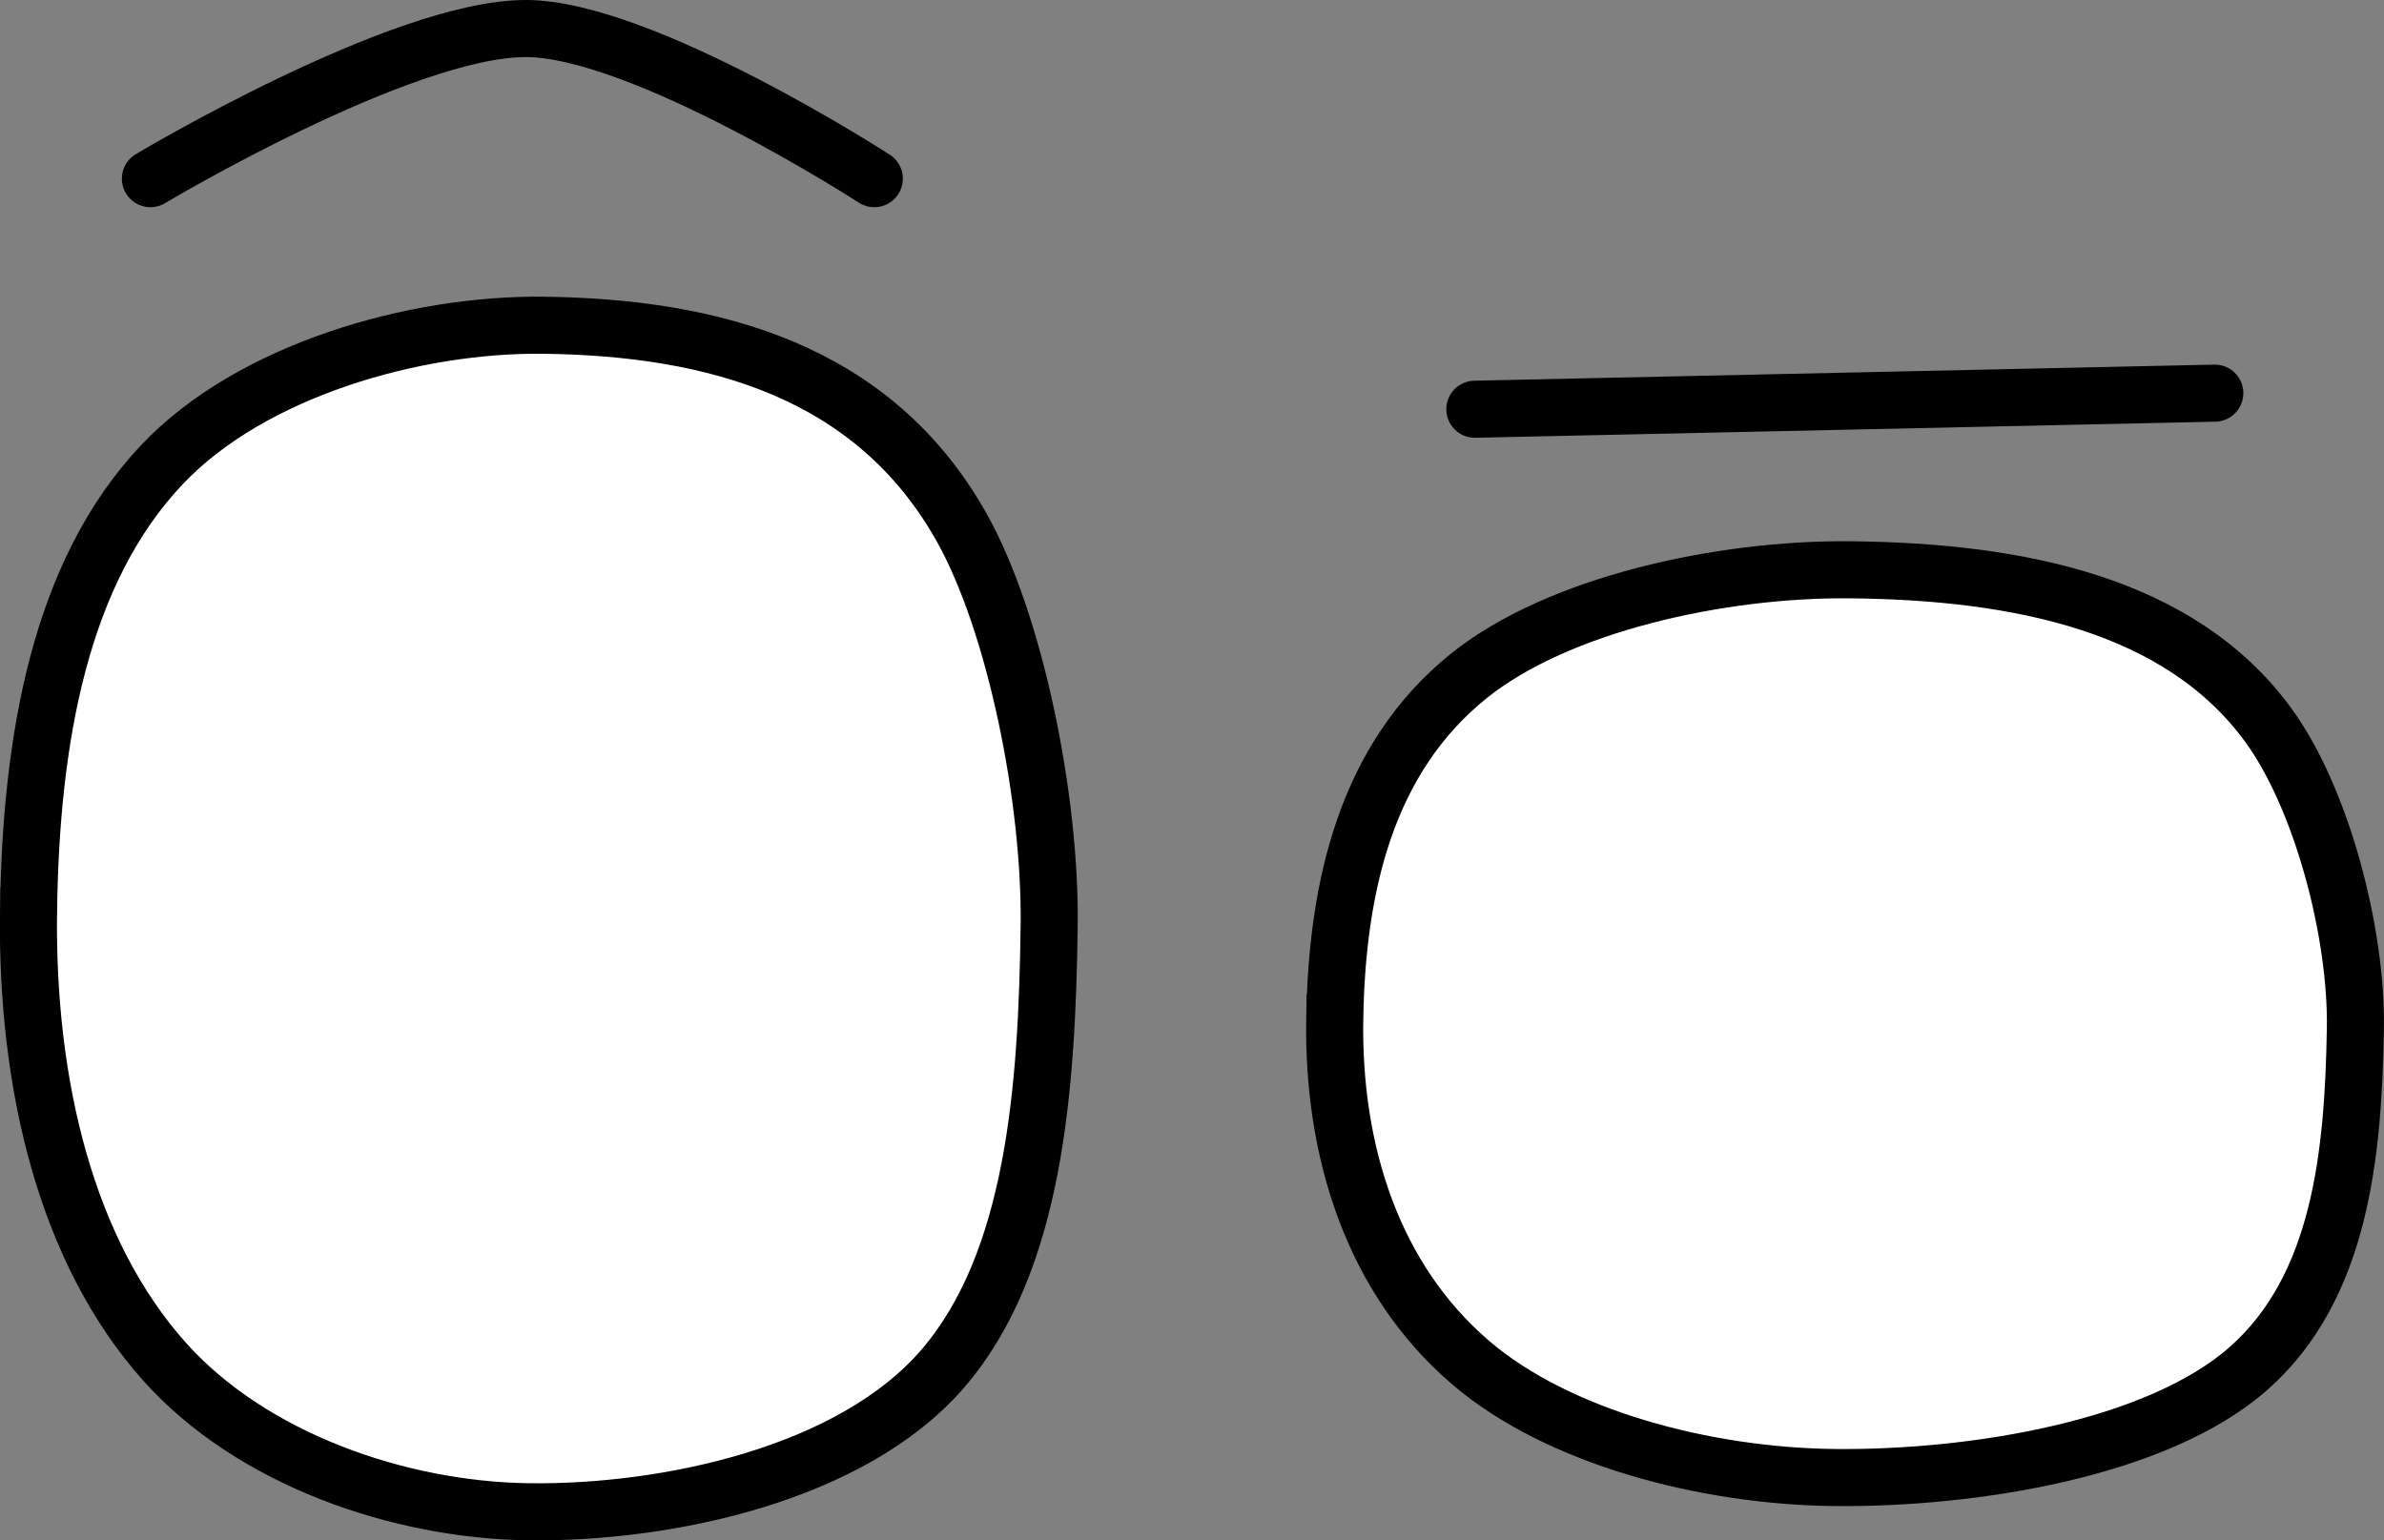 <svg version="1.1" xmlns="http://www.w3.org/2000/svg" xmlns:xlink="http://www.w3.org/1999/xlink" width="83.552" height="53.988" viewBox="0,0,83.552,53.988"><rect x="0" y="0" width="83.552" height="53.988" fill="#808080" stroke="none"/><g transform="translate(-198.272,-147.807)"><g data-paper-data="{&quot;isPaintingLayer&quot;:true}" fill-rule="nonzero" stroke="#000000" stroke-width="2" stroke-linejoin="miter" stroke-miterlimit="10" stroke-dasharray="" stroke-dashoffset="0" style="mix-blend-mode: normal"><path d="M199.272,179.778c0.076,-6.098 1.117,-11.923 4.673,-15.683c3.14,-3.321 8.865,-4.945 13.383,-4.889c5.97,0.074 11.573,1.604 14.65,7.093c1.889,3.37 3.119,9.555 3.064,13.923c-0.072,5.746 -0.517,11.825 -3.725,15.549c-3.203,3.718 -9.694,5.08 -14.507,5.021c-4.541,-0.057 -9.712,-1.837 -12.774,-5.264c-3.434,-3.845 -4.84,-9.679 -4.765,-15.75z" fill="#ffffff" stroke-linecap="butt"/><path d="M245.051,183.515c0.076,-4.665 1.117,-9.121 4.673,-11.998c3.14,-2.541 8.865,-3.783 13.383,-3.74c5.97,0.057 11.573,1.227 14.65,5.427c1.889,2.578 3.119,7.31 3.064,10.652c-0.072,4.396 -0.517,9.046 -3.725,11.895c-3.203,2.845 -9.694,3.887 -14.507,3.841c-4.541,-0.043 -9.712,-1.405 -12.774,-4.027c-3.434,-2.941 -4.84,-7.405 -4.765,-12.05z" fill="#ffffff" stroke-linecap="butt"/><path d="M203.544,154.069c0,0 8.795,-5.262 13.155,-5.262c4.078,0 12.215,5.262 12.215,5.262" fill="none" stroke-linecap="round"/><path d="M275.894,161.586l-25.933,0.564" fill="none" stroke-linecap="round"/></g></g></svg>